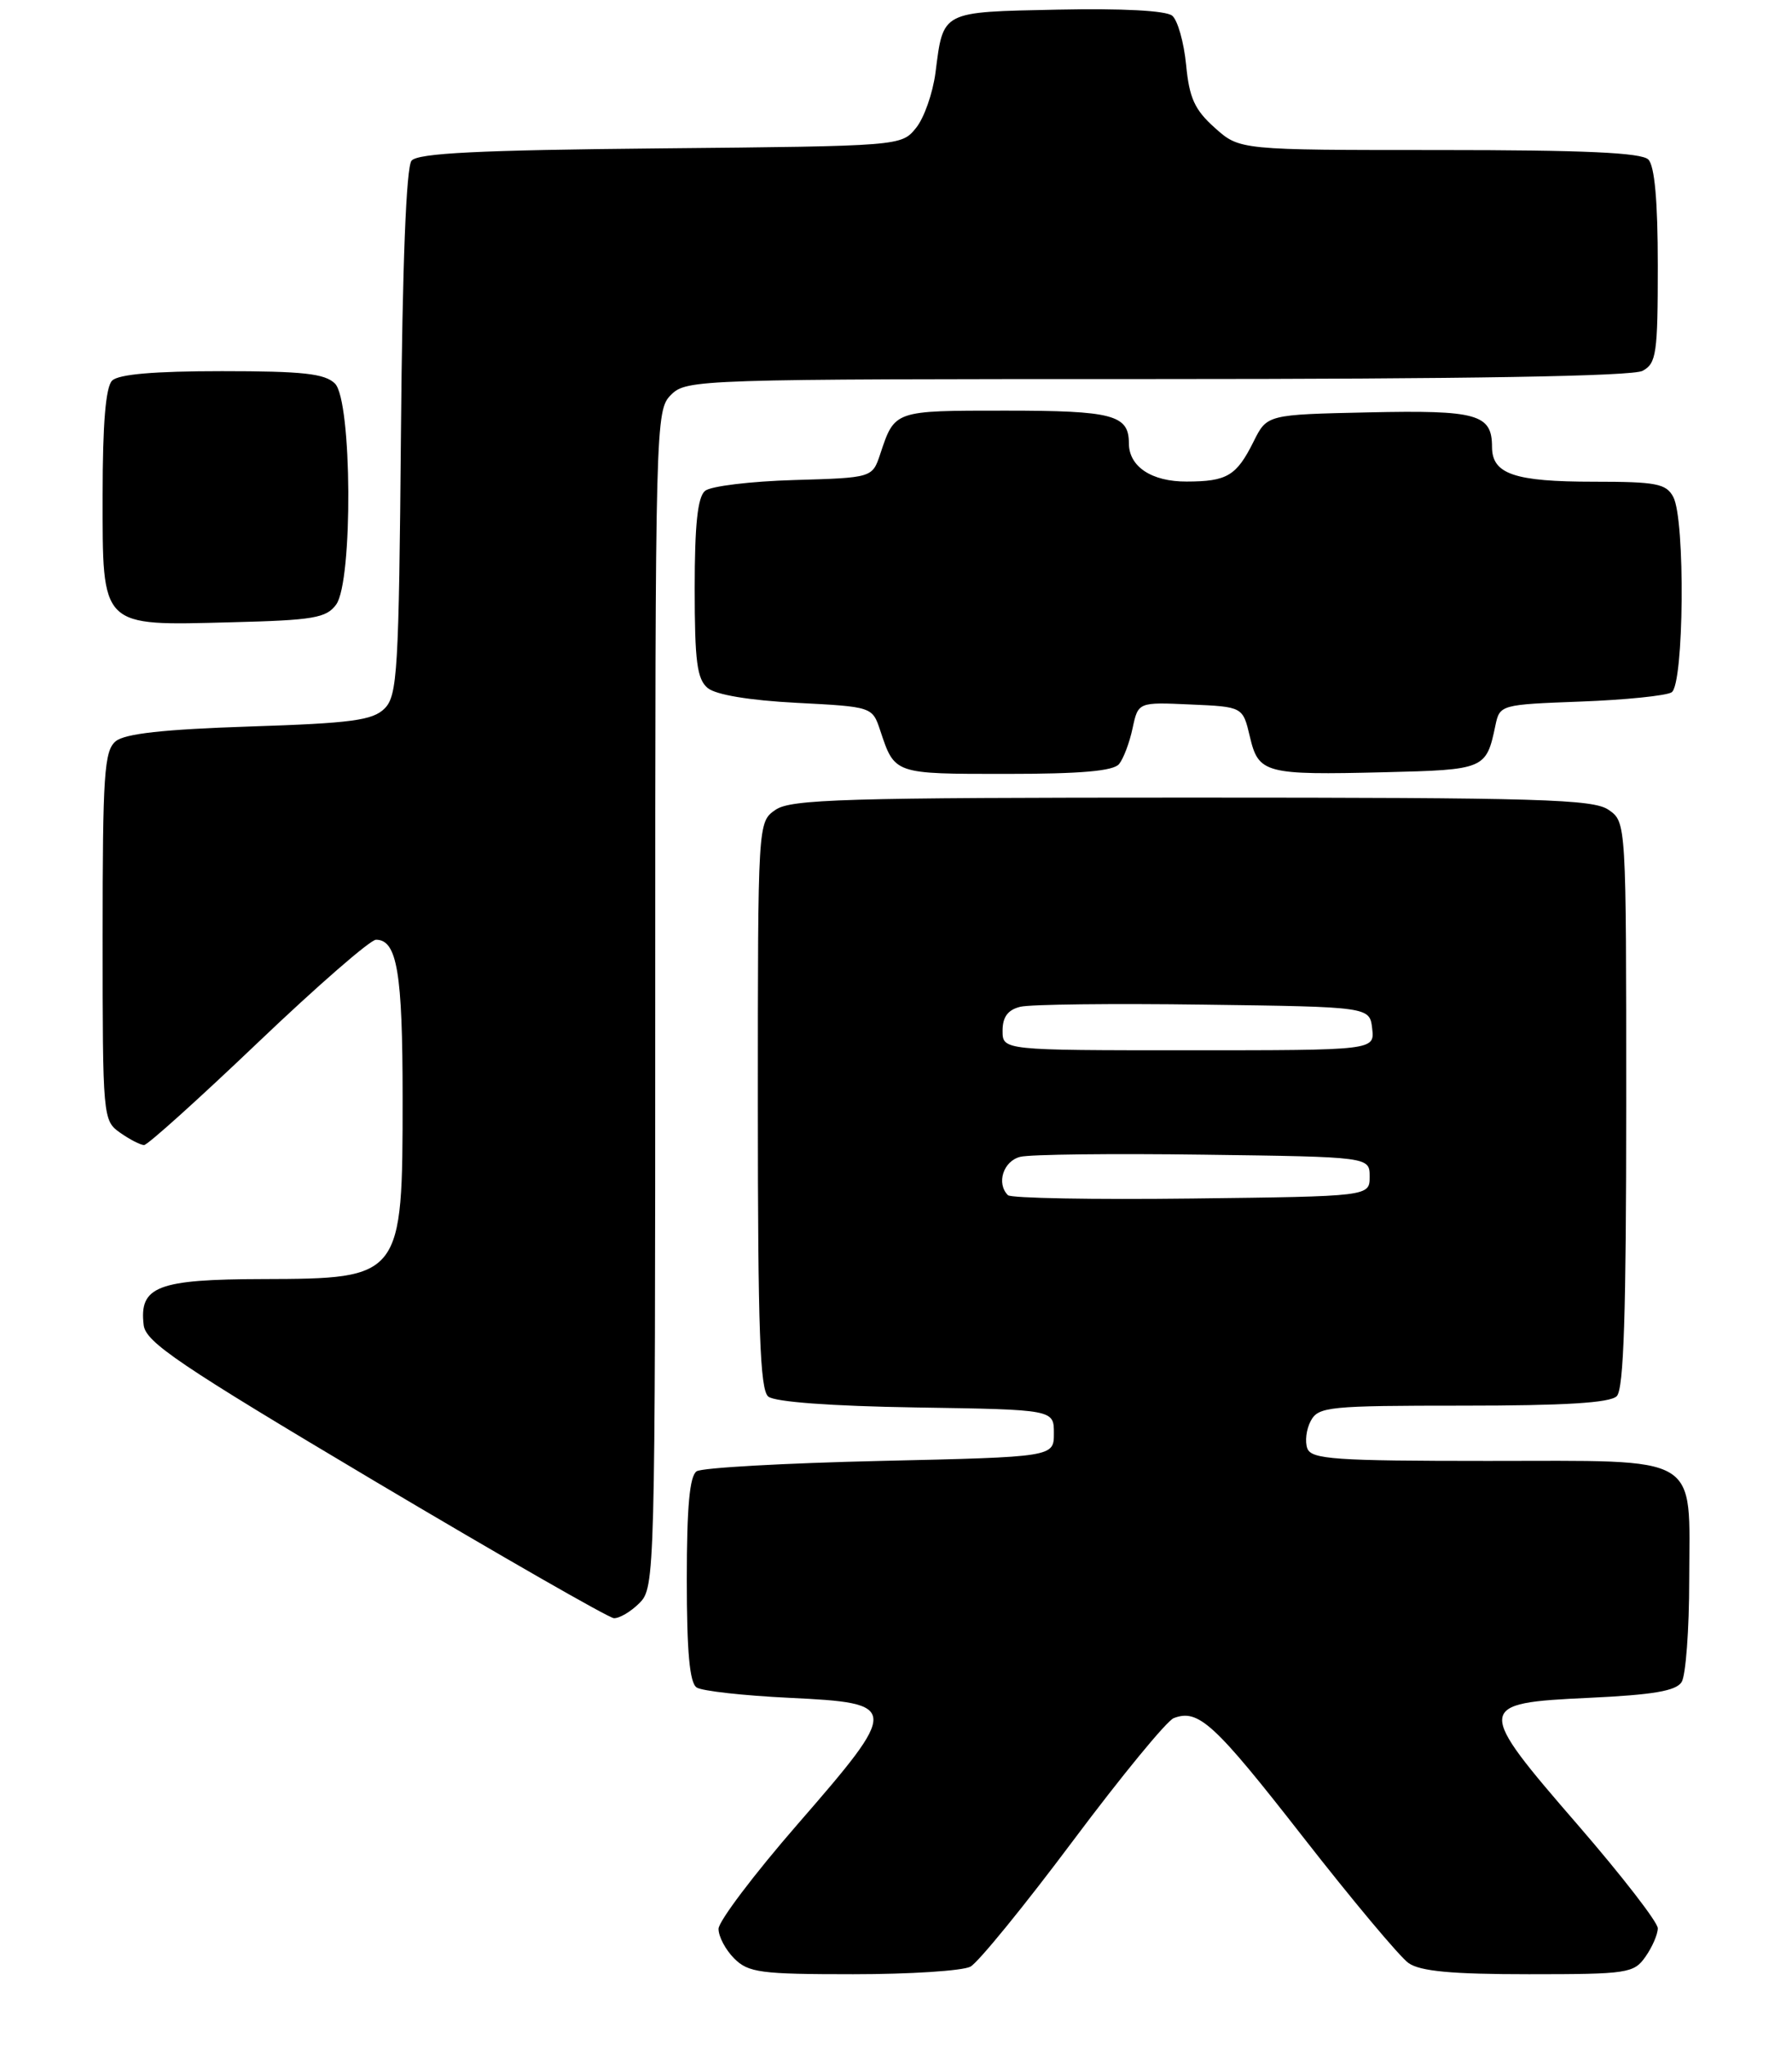 <?xml version="1.0" encoding="UTF-8" standalone="no"?>
<!DOCTYPE svg PUBLIC "-//W3C//DTD SVG 1.1//EN" "http://www.w3.org/Graphics/SVG/1.1/DTD/svg11.dtd" >
<svg xmlns="http://www.w3.org/2000/svg" xmlns:xlink="http://www.w3.org/1999/xlink" version="1.1" viewBox="0 0 227 259">
 <g >
 <path fill="currentColor"
d=" M 122.93 249.04 C 123.91 248.51 129.75 241.35 135.90 233.13 C 142.05 224.91 147.80 217.91 148.68 217.57 C 151.81 216.37 153.81 218.21 165.05 232.61 C 171.30 240.62 177.33 247.82 178.43 248.59 C 179.92 249.63 183.91 250.00 193.67 250.00 C 206.19 250.00 206.97 249.88 208.44 247.78 C 209.30 246.56 210.00 244.94 210.00 244.18 C 210.00 243.42 205.48 237.58 199.96 231.20 C 186.83 216.05 186.86 215.67 201.29 215.00 C 209.39 214.62 212.31 214.13 213.02 213.00 C 213.54 212.18 213.98 206.36 213.98 200.08 C 214.01 183.93 215.82 185.00 188.45 185.00 C 169.15 185.00 166.13 184.79 165.61 183.43 C 165.28 182.56 165.47 180.99 166.04 179.93 C 167.00 178.13 168.32 178.00 185.34 178.00 C 198.21 178.00 203.95 177.65 204.80 176.80 C 205.69 175.91 206.00 166.32 206.00 139.86 C 206.00 104.11 206.00 104.11 203.78 102.56 C 201.84 101.20 195.14 101.00 151.00 101.00 C 106.86 101.00 100.16 101.20 98.22 102.56 C 96.00 104.11 96.00 104.11 96.00 139.93 C 96.00 168.43 96.27 175.98 97.32 176.85 C 98.14 177.53 105.29 178.06 116.07 178.23 C 133.50 178.50 133.50 178.50 133.50 181.50 C 133.50 184.50 133.50 184.50 111.50 185.00 C 99.40 185.28 88.94 185.86 88.25 186.31 C 87.36 186.89 87.00 190.79 87.00 200.00 C 87.00 209.21 87.36 213.11 88.25 213.69 C 88.94 214.14 94.22 214.72 100.00 215.00 C 113.99 215.67 114.02 216.07 101.04 231.00 C 95.54 237.32 91.03 243.29 91.02 244.25 C 91.01 245.21 91.90 246.90 93.00 248.00 C 94.80 249.80 96.33 250.00 108.07 250.00 C 115.25 250.00 121.94 249.57 122.93 249.04 Z  M 81.00 203.00 C 82.96 201.04 83.00 199.67 83.00 126.50 C 83.00 53.33 83.04 51.96 85.00 50.00 C 86.96 48.04 88.33 48.00 146.57 48.00 C 185.71 48.00 206.79 47.65 208.07 46.96 C 209.82 46.03 210.00 44.77 210.00 33.66 C 210.00 25.46 209.60 21.00 208.80 20.20 C 207.93 19.33 200.65 19.00 182.32 19.00 C 157.03 19.00 157.03 19.00 153.89 16.19 C 151.33 13.91 150.65 12.41 150.25 8.21 C 149.97 5.36 149.18 2.56 148.49 1.99 C 147.71 1.34 142.16 1.05 133.97 1.22 C 119.13 1.53 119.51 1.34 118.50 9.21 C 118.16 11.80 117.06 14.95 116.03 16.21 C 114.18 18.49 114.11 18.50 83.68 18.79 C 60.61 19.01 52.92 19.39 52.13 20.35 C 51.46 21.16 50.97 33.53 50.79 54.77 C 50.53 85.01 50.34 88.09 48.72 89.72 C 47.21 91.22 44.56 91.58 31.62 92.00 C 20.72 92.36 15.82 92.90 14.65 93.87 C 13.20 95.08 13.00 98.11 13.00 118.57 C 13.00 141.53 13.03 141.91 15.22 143.44 C 16.44 144.30 17.81 145.00 18.25 145.00 C 18.70 145.00 25.19 139.15 32.69 132.00 C 40.19 124.85 46.91 119.00 47.63 119.00 C 50.30 119.00 51.00 123.14 51.00 139.00 C 51.00 161.81 50.91 161.92 33.32 161.97 C 19.93 162.00 17.61 162.90 18.20 167.80 C 18.46 169.97 22.68 172.82 47.50 187.58 C 63.45 197.05 77.06 204.85 77.75 204.91 C 78.44 204.96 79.90 204.10 81.00 203.00 Z  M 141.76 96.75 C 142.32 96.06 143.09 94.02 143.47 92.21 C 144.18 88.91 144.18 88.91 150.80 89.21 C 157.43 89.50 157.43 89.50 158.32 93.26 C 159.42 97.95 160.21 98.16 175.39 97.79 C 188.10 97.48 188.27 97.41 189.43 91.86 C 189.98 89.25 190.09 89.22 200.24 88.84 C 205.88 88.63 211.06 88.10 211.75 87.67 C 213.32 86.68 213.50 65.80 211.96 62.93 C 211.06 61.24 209.80 61.00 201.90 61.00 C 191.82 61.00 189.00 60.03 189.00 56.59 C 189.00 52.44 187.12 51.92 173.36 52.22 C 160.50 52.50 160.50 52.50 158.80 55.91 C 156.63 60.26 155.45 60.97 150.32 60.98 C 145.88 61.00 143.00 59.09 143.00 56.13 C 143.00 52.54 140.97 52.00 127.36 52.00 C 113.22 52.00 113.35 51.95 111.50 57.50 C 110.50 60.50 110.50 60.50 100.56 60.79 C 95.09 60.95 90.02 61.56 89.31 62.16 C 88.37 62.94 88.00 66.46 88.00 74.50 C 88.00 83.75 88.29 86.00 89.65 87.13 C 90.69 87.98 94.91 88.69 100.90 89.00 C 110.50 89.50 110.50 89.50 111.50 92.50 C 113.35 98.05 113.21 98.00 127.44 98.00 C 136.89 98.00 141.05 97.64 141.76 96.75 Z  M 42.58 76.56 C 44.72 73.63 44.60 50.74 42.43 48.57 C 41.16 47.31 38.37 47.00 28.13 47.00 C 19.56 47.00 15.01 47.39 14.20 48.20 C 13.39 49.01 13.00 53.68 13.00 62.64 C 13.00 79.62 12.61 79.23 29.33 78.80 C 39.69 78.54 41.34 78.26 42.58 76.56 Z  M 127.68 151.35 C 126.18 149.85 127.10 147.01 129.25 146.49 C 130.49 146.18 140.95 146.06 152.50 146.22 C 173.50 146.50 173.50 146.50 173.50 149.00 C 173.50 151.50 173.50 151.50 150.93 151.77 C 138.52 151.92 128.06 151.73 127.68 151.35 Z  M 127.00 130.52 C 127.00 128.78 127.67 127.87 129.25 127.49 C 130.49 127.18 140.95 127.06 152.50 127.22 C 173.50 127.50 173.50 127.50 173.82 130.25 C 174.13 133.00 174.13 133.00 150.57 133.00 C 127.00 133.00 127.00 133.00 127.00 130.52 Z "/>
</g>
</svg>